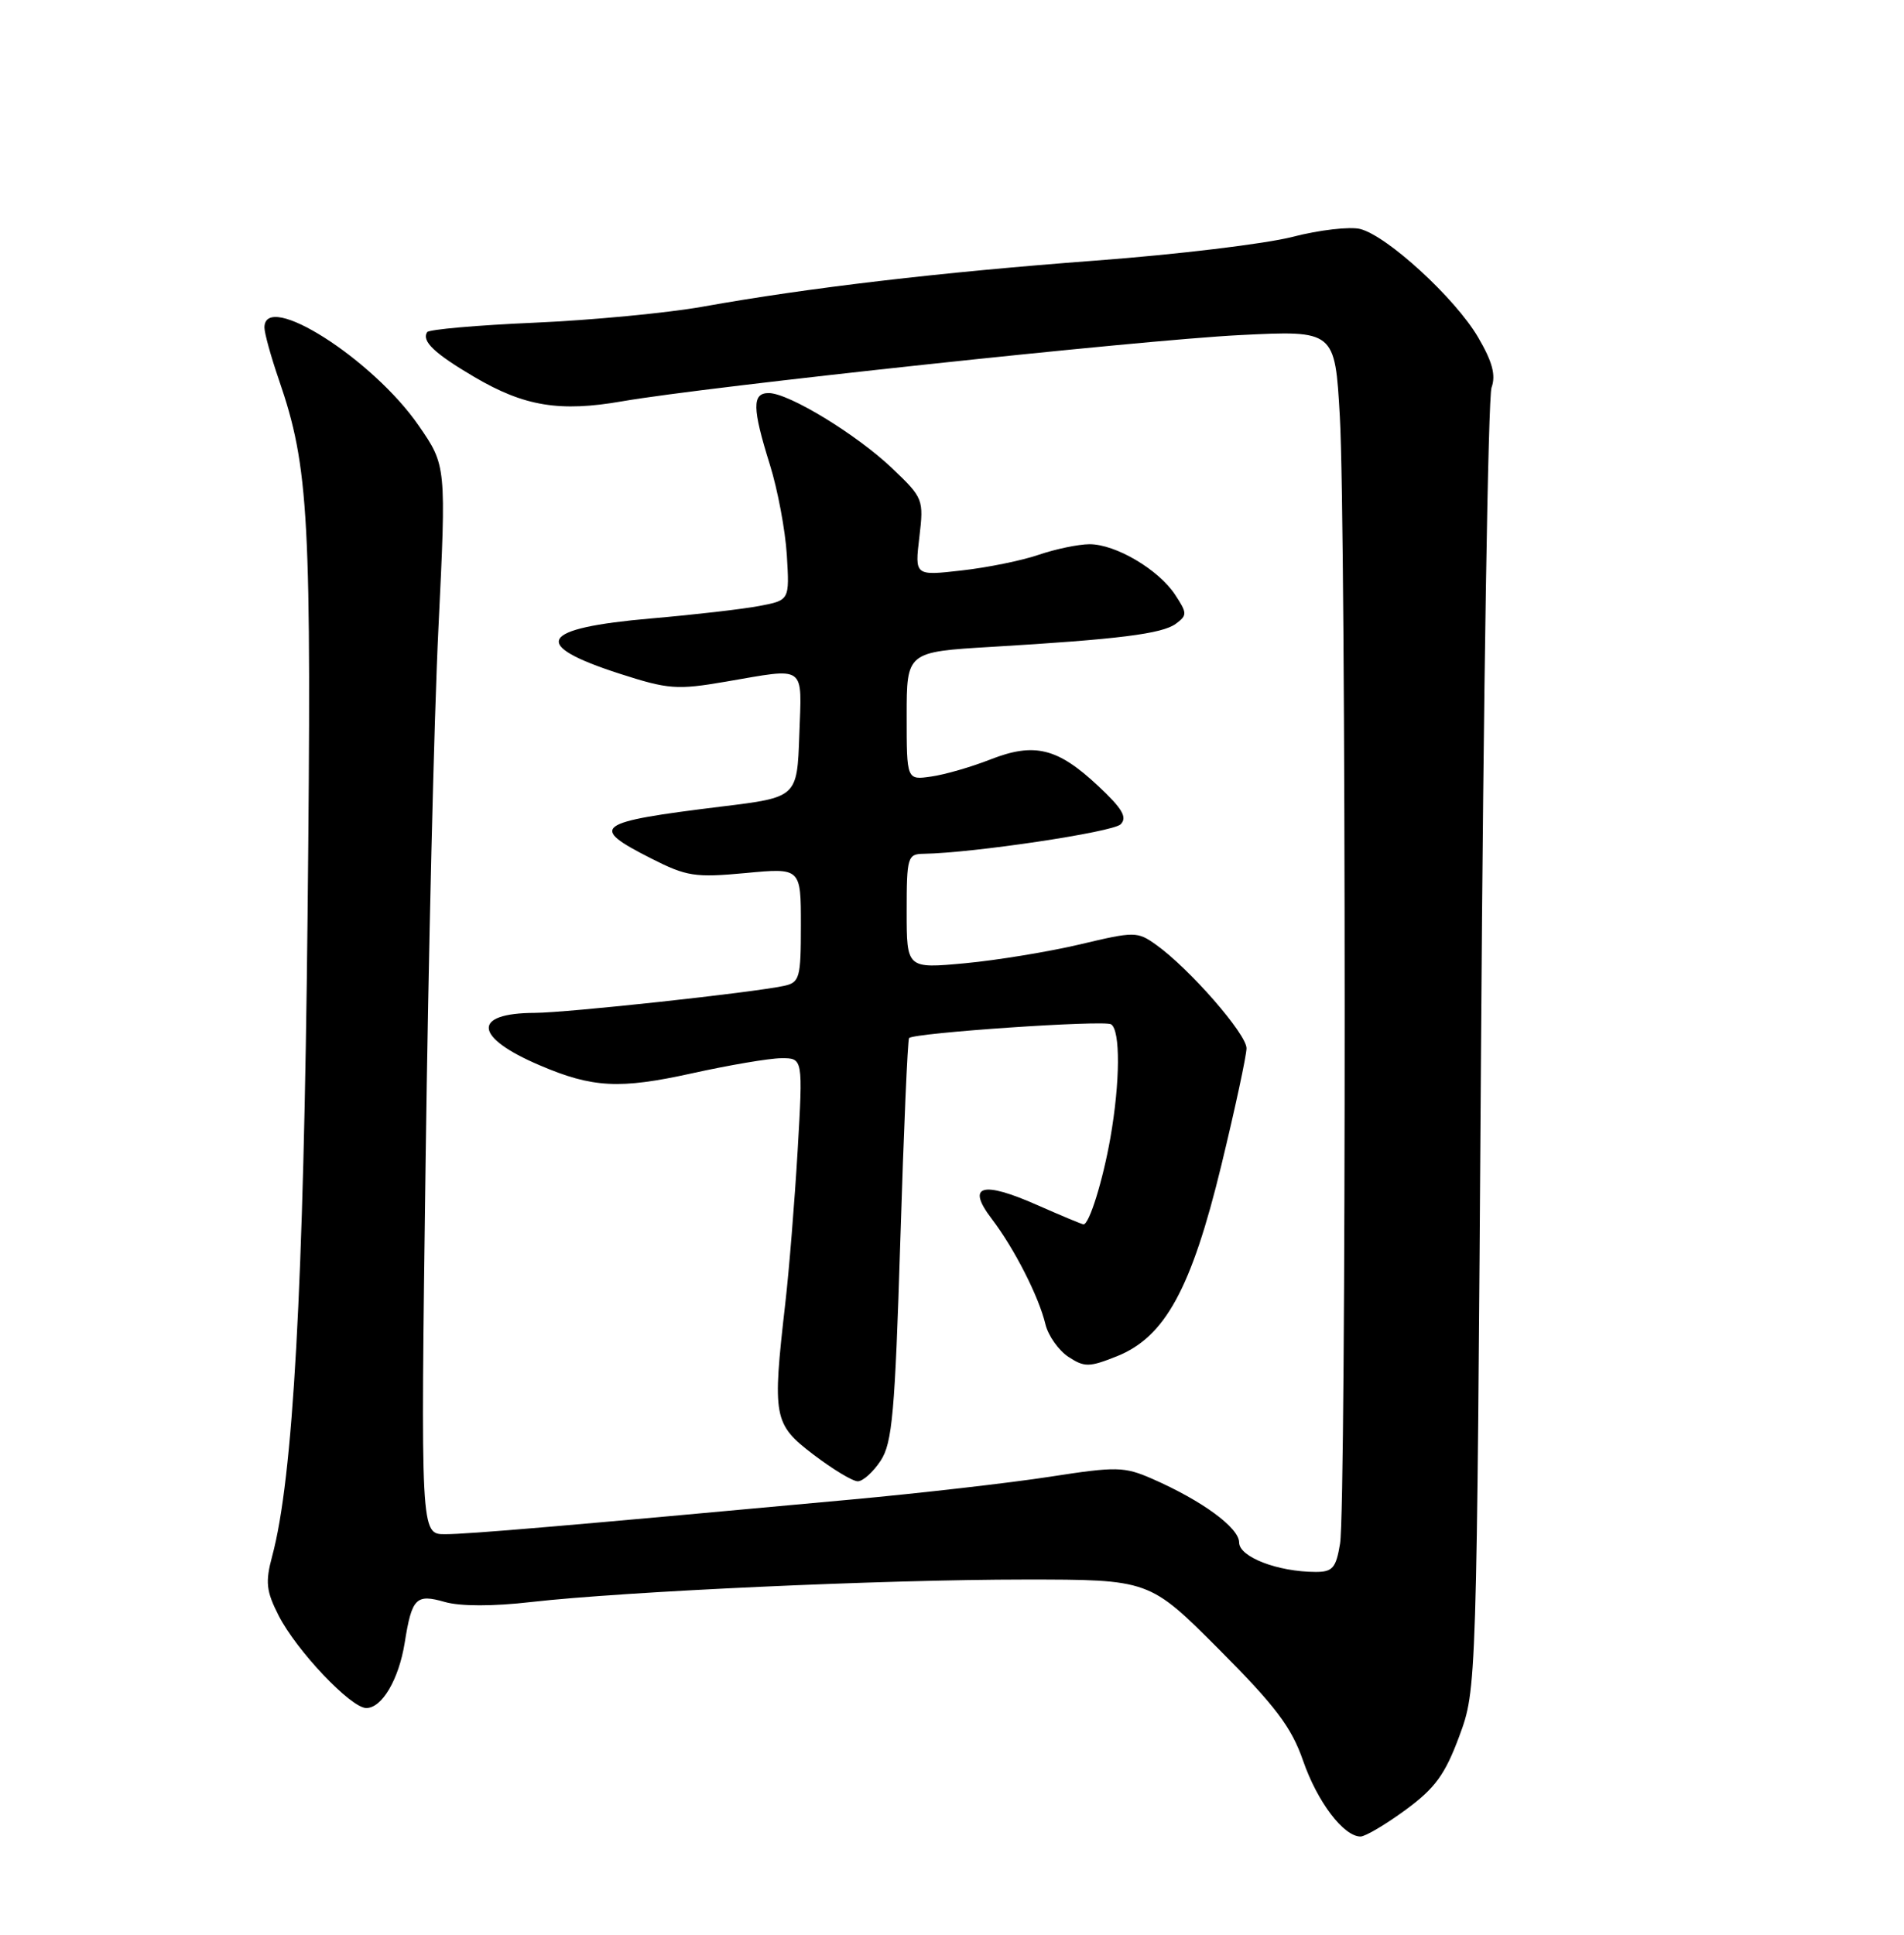 <?xml version="1.0" encoding="UTF-8" standalone="no"?>
<!DOCTYPE svg PUBLIC "-//W3C//DTD SVG 1.1//EN" "http://www.w3.org/Graphics/SVG/1.1/DTD/svg11.dtd" >
<svg xmlns="http://www.w3.org/2000/svg" xmlns:xlink="http://www.w3.org/1999/xlink" version="1.1" viewBox="0 0 252 256">
 <g >
 <path fill="currentColor"
d=" M 186.03 239.48 C 189.95 236.60 191.25 234.81 193.14 229.73 C 195.44 223.50 195.44 223.50 196.02 138.50 C 196.33 91.75 196.96 52.50 197.41 51.28 C 198.00 49.64 197.53 47.87 195.62 44.61 C 192.60 39.46 183.62 31.22 180.03 30.30 C 178.67 29.96 174.62 30.42 171.03 31.35 C 167.44 32.27 155.72 33.68 145.00 34.48 C 124.41 36.03 107.06 38.06 93.00 40.58 C 88.33 41.41 78.30 42.37 70.72 42.70 C 63.14 43.03 56.75 43.59 56.53 43.95 C 55.79 45.15 57.48 46.76 62.78 49.88 C 69.39 53.77 74.08 54.54 82.34 53.10 C 93.57 51.15 150.93 45.00 164.09 44.34 C 176.68 43.71 176.68 43.71 177.33 55.10 C 178.17 69.56 178.19 199.23 177.36 204.25 C 176.83 207.47 176.37 208.00 174.12 207.99 C 169.10 207.98 164.00 206.01 164.00 204.09 C 164.00 202.15 159.10 198.56 152.50 195.67 C 148.79 194.05 147.79 194.03 139.00 195.39 C 133.77 196.20 121.85 197.57 112.50 198.43 C 74.73 201.91 61.97 203.00 58.90 203.00 C 55.67 203.00 55.67 203.00 56.33 153.75 C 56.69 126.66 57.45 94.85 58.03 83.06 C 59.07 61.61 59.07 61.61 55.42 56.32 C 49.35 47.51 35.00 38.39 35.00 43.34 C 35.00 44.08 35.86 47.19 36.91 50.24 C 40.91 61.87 41.26 68.33 40.71 121.12 C 40.19 170.45 38.80 195.61 36.02 205.92 C 35.10 209.34 35.23 210.53 36.88 213.77 C 39.25 218.41 46.44 226.00 48.48 226.00 C 50.56 226.00 52.78 222.22 53.56 217.39 C 54.51 211.42 55.05 210.87 58.88 211.97 C 60.93 212.55 65.24 212.56 70.33 211.97 C 82.65 210.57 117.01 209.00 135.62 209.00 C 152.12 209.00 152.12 209.00 161.35 218.25 C 168.83 225.75 170.93 228.54 172.47 232.98 C 174.35 238.41 177.83 243.00 180.07 243.00 C 180.71 243.00 183.39 241.41 186.03 239.48 Z  M 116.56 193.27 C 118.10 190.92 118.45 186.92 119.16 164.12 C 119.61 149.58 120.13 137.54 120.32 137.35 C 121.00 136.66 146.12 134.95 147.05 135.53 C 148.30 136.30 148.26 143.16 146.96 150.57 C 145.97 156.20 144.17 162.00 143.41 162.00 C 143.21 162.00 140.48 160.86 137.33 159.47 C 129.95 156.20 127.86 156.82 131.25 161.26 C 134.26 165.22 137.49 171.55 138.37 175.24 C 138.74 176.74 140.10 178.67 141.40 179.53 C 143.54 180.93 144.15 180.92 147.84 179.45 C 154.20 176.90 157.69 170.51 161.66 154.14 C 163.48 146.64 164.97 139.69 164.98 138.71 C 165.00 136.83 157.40 128.13 153.00 125.00 C 150.53 123.24 150.16 123.24 142.97 124.95 C 138.86 125.92 132.01 127.05 127.75 127.45 C 120.00 128.17 120.00 128.17 120.00 120.59 C 120.00 113.40 120.12 113.00 122.25 112.97 C 128.79 112.87 147.30 110.10 148.32 109.07 C 149.23 108.15 148.55 106.99 145.33 103.98 C 139.96 98.95 136.90 98.21 131.08 100.49 C 128.56 101.48 125.04 102.50 123.25 102.75 C 120.00 103.22 120.00 103.22 120.00 94.74 C 120.00 86.26 120.00 86.26 131.25 85.59 C 148.08 84.59 153.79 83.87 155.62 82.54 C 157.14 81.42 157.14 81.14 155.55 78.72 C 153.35 75.36 147.65 72.00 144.19 72.01 C 142.71 72.02 139.70 72.65 137.50 73.40 C 135.30 74.16 130.70 75.10 127.29 75.48 C 121.07 76.19 121.07 76.19 121.68 71.07 C 122.27 66.07 122.19 65.88 118.09 61.97 C 113.38 57.49 104.41 52.02 101.75 52.01 C 99.52 52.00 99.55 53.98 101.90 61.50 C 102.93 64.80 103.94 70.18 104.14 73.46 C 104.50 79.42 104.50 79.42 100.50 80.18 C 98.30 80.60 91.86 81.34 86.19 81.83 C 71.33 83.12 70.09 85.30 82.04 89.15 C 88.46 91.22 89.60 91.30 96.03 90.20 C 106.84 88.35 106.12 87.83 105.79 97.25 C 105.50 105.50 105.50 105.50 95.50 106.72 C 78.70 108.78 77.88 109.38 86.17 113.58 C 90.87 115.97 91.99 116.14 98.67 115.52 C 106.00 114.83 106.00 114.83 106.00 122.40 C 106.00 129.43 105.84 130.00 103.75 130.45 C 99.54 131.35 75.10 134.00 70.79 134.02 C 62.41 134.05 62.70 137.24 71.44 140.96 C 78.41 143.94 82.01 144.13 91.53 142.03 C 96.46 140.94 101.80 140.03 103.39 140.02 C 106.28 140.00 106.28 140.00 105.57 152.25 C 105.17 158.99 104.44 168.10 103.93 172.50 C 102.21 187.54 102.37 188.43 107.64 192.45 C 110.20 194.40 112.85 196.00 113.53 196.00 C 114.21 196.00 115.57 194.77 116.56 193.27 Z "/>
</g>
</svg>